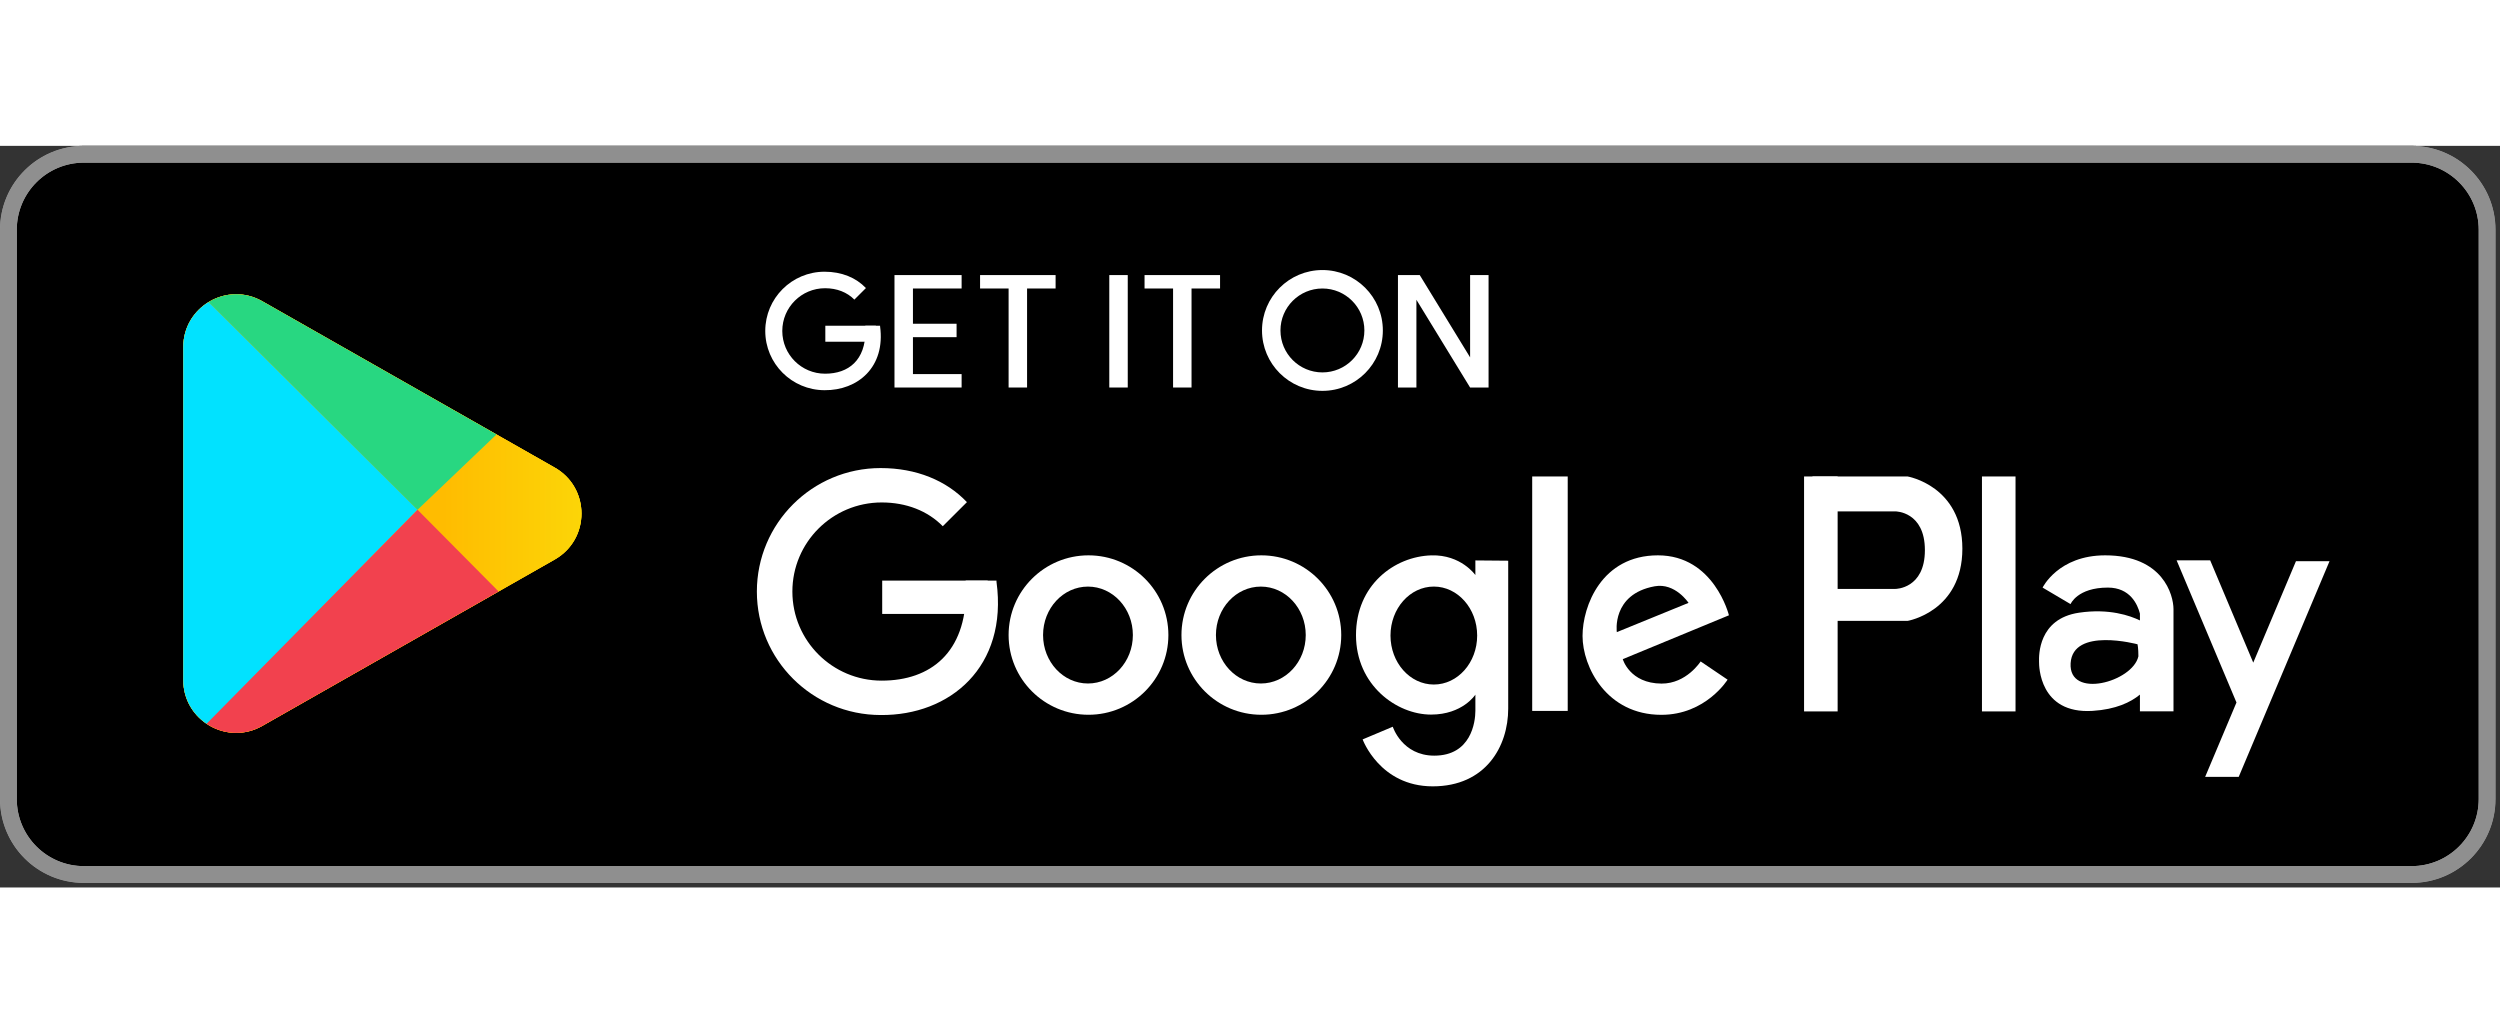 <svg width="150" height="62" viewBox="0 0 209 62" fill="none" xmlns="http://www.w3.org/2000/svg">
    <rect x="0" y="0" width="209" height="62" fill="#333333" stroke="none"/>
    <path d="M0 7.015C0 3.141 3.141 0 7.015 0H201.608C205.482 0 208.623 3.141 208.623 7.015V54.603C208.623 58.478 205.482 61.618 201.608 61.618H7.015C3.141 61.618 0 58.478 0 54.603V7.015Z" fill="black"/>
    <path fill-rule="evenodd" clip-rule="evenodd" d="M201.608 1.403H7.015C3.916 1.403 1.403 3.916 1.403 7.015V54.603C1.403 57.703 3.916 60.215 7.015 60.215H201.608C204.707 60.215 207.22 57.703 207.22 54.603V7.015C207.22 3.916 204.707 1.403 201.608 1.403ZM7.015 0C3.141 0 0 3.141 0 7.015V54.603C0 58.478 3.141 61.618 7.015 61.618H201.608C205.482 61.618 208.623 58.478 208.623 54.603V7.015C208.623 3.141 205.482 0 201.608 0H7.015Z" fill="#A6A6A6"/>
    <path fill-rule="evenodd" clip-rule="evenodd" d="M201.608 1.403H7.015C3.916 1.403 1.403 3.916 1.403 7.015V54.603C1.403 57.703 3.916 60.215 7.015 60.215H201.608C204.707 60.215 207.22 57.703 207.22 54.603V7.015C207.22 3.916 204.707 1.403 201.608 1.403ZM7.015 0C3.141 0 0 3.141 0 7.015V54.603C0 58.478 3.141 61.618 7.015 61.618H201.608C205.482 61.618 208.623 58.478 208.623 54.603V7.015C208.623 3.141 205.482 0 201.608 0H7.015Z" fill="#8F8F8F"/>
    <path fill-rule="evenodd" clip-rule="evenodd" d="M115.606 15.433C115.606 18.222 113.345 20.483 110.555 20.483C107.766 20.483 105.504 18.222 105.504 15.433C105.504 12.643 107.766 10.382 110.555 10.382C113.345 10.382 115.606 12.643 115.606 15.433ZM114.062 15.433C114.062 17.37 112.492 18.94 110.555 18.94C108.618 18.94 107.047 17.37 107.047 15.433C107.047 13.496 108.618 11.925 110.555 11.925C112.492 11.925 114.062 13.496 114.062 15.433Z" fill="white"/>
    <path fill-rule="evenodd" clip-rule="evenodd" d="M80.391 10.803H74.779V10.943H74.779V14.872V15.994V19.081V20.203V20.203H80.391V19.081H76.322V15.994H79.97V14.872H76.322V11.925H80.391V10.803Z" fill="white"/>
    <path fill-rule="evenodd" clip-rule="evenodd" d="M88.248 10.803H81.934V11.925H84.319V20.203H85.863V11.925H88.248V10.803Z" fill="white"/>
    <path fill-rule="evenodd" clip-rule="evenodd" d="M101.997 10.803H95.684V11.925H98.069V20.203H99.612V11.925H101.997V10.803Z" fill="white"/>
    <rect x="92.737" y="10.803" width="1.543" height="9.4" fill="white"/>
    <path fill-rule="evenodd" clip-rule="evenodd" d="M116.869 10.803H118.412V10.803H118.691L122.901 17.682V10.803H124.444V20.203H124.444H122.901H122.9L118.412 12.868V20.203H116.869V10.803Z" fill="white"/>
    <path fill-rule="evenodd" clip-rule="evenodd" d="M68.997 15.036H73.223L73.181 16.373H68.997V15.036Z" fill="white"/>
    <path fill-rule="evenodd" clip-rule="evenodd" d="M68.934 20.427C71.718 20.451 74.039 18.491 73.575 15.085C73.575 15.069 73.575 15.052 73.575 15.036H72.341C72.351 15.178 72.355 15.324 72.351 15.475C72.354 17.907 70.952 19.048 68.976 19.048C67.001 19.048 65.399 17.448 65.399 15.475C65.399 13.501 67.001 11.902 68.976 11.902C69.965 11.902 70.821 12.239 71.424 12.855L72.391 11.889C71.569 11.022 70.365 10.522 68.934 10.522C66.196 10.522 63.976 12.739 63.976 15.474C63.976 18.209 66.196 20.423 68.934 20.427Z" fill="white"/>
    <path fill-rule="evenodd" clip-rule="evenodd" d="M159.475 27.639H151.521V39.713H159.475C159.475 39.713 164.054 38.934 164.054 33.676C164.054 28.418 159.475 27.639 159.475 27.639ZM158.464 30.559H153.064V37.039H158.464C158.464 37.039 160.921 37.039 160.921 33.799C160.921 30.559 158.464 30.559 158.464 30.559Z" fill="white"/>
    <rect x="150.82" y="27.639" width="2.806" height="19.642" fill="white"/>
    <rect x="165.692" y="27.639" width="2.806" height="19.642" fill="white"/>
    <path fill-rule="evenodd" clip-rule="evenodd" d="M175.993 34.233C172.069 34.233 170.761 36.929 170.761 36.929L173.098 38.31C173.098 38.31 173.663 36.929 176.218 36.929C178.08 36.929 178.699 38.337 178.898 39.101V39.675C178.083 39.279 176.319 38.654 173.801 39.029C170.385 39.537 170.454 42.626 170.464 43.113C170.465 43.133 170.465 43.149 170.465 43.16C170.465 43.435 170.467 47.515 174.938 47.236C176.89 47.114 178.126 46.514 178.898 45.876V47.274H181.704V38.716H181.704C181.696 37.567 180.85 34.233 175.993 34.233ZM173.104 43.248C173.292 40.212 178.698 41.669 178.698 41.669C178.698 41.669 178.77 41.99 178.77 42.674C178.29 44.827 172.916 46.285 173.104 43.248Z" fill="white"/>
    <path fill-rule="evenodd" clip-rule="evenodd" d="M188.372 43.203L184.772 34.653H181.966L186.969 46.535L184.351 52.752H187.157L194.749 34.721H191.943L188.372 43.203Z" fill="white"/>
    <path fill-rule="evenodd" clip-rule="evenodd" d="M138.604 34.233C143.308 34.233 144.539 39.245 144.539 39.245L135.664 42.912C135.664 42.912 136.237 44.941 138.905 44.955C140.995 44.965 142.174 43.103 142.174 43.103L144.426 44.627C144.426 44.627 142.609 47.566 138.888 47.566C134.315 47.566 132.301 43.568 132.301 40.971C132.301 38.469 133.9 34.233 138.604 34.233ZM138.333 36.82C140.045 36.507 141.162 38.206 141.162 38.206L135.166 40.653C135.166 40.653 134.71 37.483 138.333 36.82Z" fill="white"/>
    <rect x="128.092" y="27.639" width="2.969" height="19.6" fill="white"/>
    <path fill-rule="evenodd" clip-rule="evenodd" d="M123.341 35.882V34.658L126.086 34.682V47.05C126.086 50.209 124.204 53.545 119.775 53.545C115.347 53.545 113.916 49.621 113.916 49.621L116.436 48.561C116.436 48.561 117.205 50.979 119.906 50.979C122.983 50.979 123.342 48.18 123.342 47.222V45.88C123.342 45.88 122.277 47.546 119.634 47.546C116.767 47.546 113.361 45.09 113.361 40.903C113.361 36.717 116.568 34.322 119.667 34.235C122.149 34.165 123.341 35.882 123.341 35.882ZM123.491 40.939C123.491 43.2 121.869 45.033 119.868 45.033C117.867 45.033 116.245 43.2 116.245 40.939C116.245 38.678 117.867 36.844 119.868 36.844C121.869 36.844 123.491 38.678 123.491 40.939Z" fill="white"/>
    <path fill-rule="evenodd" clip-rule="evenodd" d="M112.128 40.897C112.128 44.577 109.138 47.561 105.449 47.561C101.76 47.561 98.77 44.577 98.77 40.897C98.77 37.216 101.76 34.233 105.449 34.233C109.138 34.233 112.128 37.216 112.128 40.897ZM109.16 40.897C109.16 43.134 107.479 44.947 105.406 44.947C103.333 44.947 101.652 43.134 101.652 40.897C101.652 38.66 103.333 36.846 105.406 36.846C107.479 36.846 109.16 38.66 109.16 40.897Z" fill="white"/>
    <path fill-rule="evenodd" clip-rule="evenodd" d="M97.677 40.897C97.677 44.577 94.687 47.561 90.998 47.561C87.309 47.561 84.319 44.577 84.319 40.897C84.319 37.216 87.309 34.233 90.998 34.233C94.687 34.233 97.677 37.216 97.677 40.897ZM94.708 40.897C94.708 43.134 93.028 44.947 90.954 44.947C88.881 44.947 87.2 43.134 87.2 40.897C87.2 38.66 88.881 36.846 90.954 36.846C93.028 36.846 94.708 38.66 94.708 40.897Z" fill="white"/>
    <path fill-rule="evenodd" clip-rule="evenodd" d="M73.752 36.345H82.57L82.483 39.133H73.752V36.345Z" fill="white"/>
    <path fill-rule="evenodd" clip-rule="evenodd" d="M73.621 47.583C79.43 47.635 84.275 43.548 83.307 36.449C83.307 36.414 83.306 36.38 83.306 36.345H80.73C80.751 36.642 80.759 36.947 80.752 37.26C80.758 42.33 77.831 44.708 73.708 44.708C69.585 44.708 66.243 41.373 66.243 37.26C66.243 33.147 69.585 29.812 73.708 29.812C75.77 29.812 77.558 30.516 78.817 31.8L80.835 29.786C79.118 27.978 76.607 26.937 73.621 26.937C67.906 26.937 63.274 31.559 63.274 37.26C63.274 42.961 67.906 47.575 73.621 47.583Z" fill="white"/>
    <path fill-rule="evenodd" clip-rule="evenodd" d="M46.377 26.899C49.356 28.593 49.356 32.887 46.377 34.581L21.924 48.49C18.978 50.165 15.32 48.038 15.32 44.649V16.832C15.32 13.443 18.978 11.316 21.924 12.991L46.377 26.899Z" fill="url(#paint0_linear)"/>
    <path fill-rule="evenodd" clip-rule="evenodd" d="M46.377 26.899C49.356 28.593 49.356 32.887 46.377 34.581L21.924 48.49C18.978 50.165 15.32 48.038 15.32 44.649V16.832C15.32 13.443 18.978 11.316 21.924 12.991L46.377 26.899Z" fill="url(#paint1_linear)"/>
    <path fill-rule="evenodd" clip-rule="evenodd" d="M46.377 26.899C49.356 28.593 49.356 32.887 46.377 34.581L21.924 48.49C18.978 50.165 15.32 48.038 15.32 44.649V16.832C15.32 13.443 18.978 11.316 21.924 12.991L46.377 26.899Z" fill="url(#paint2_linear)"/>
    <path fill-rule="evenodd" clip-rule="evenodd" d="M17.436 13.06L34.903 30.422L17.326 48.351C16.144 47.583 15.319 46.258 15.319 44.649V16.832C15.319 15.174 16.196 13.817 17.436 13.06Z" fill="#01E2FF"/>
    <path fill-rule="evenodd" clip-rule="evenodd" d="M17.268 48.313L34.905 30.423L41.681 37.253L21.924 48.49C20.354 49.383 18.581 49.196 17.268 48.313Z" fill="#F2414E"/>
    <path fill-rule="evenodd" clip-rule="evenodd" d="M41.505 24.128L21.924 12.991C20.42 12.136 18.731 12.271 17.438 13.06L34.902 30.427L41.505 24.128Z" fill="#28D781"/>
    <defs>
        <linearGradient id="paint0_linear" x1="50.875" y1="23.024" x2="37.039" y2="23.024" gradientUnits="userSpaceOnUse">
            <stop stop-color="#FBDA09"/>
            <stop offset="1" stop-color="#FFBC00"/>
        </linearGradient>
        <linearGradient id="paint1_linear" x1="50.875" y1="23.024" x2="37.04" y2="23.024" gradientUnits="userSpaceOnUse">
            <stop stop-color="#FBDA09"/>
            <stop offset="1" stop-color="#FFBC00"/>
        </linearGradient>
        <linearGradient id="paint2_linear" x1="50.875" y1="23.024" x2="37.039" y2="23.024" gradientUnits="userSpaceOnUse">
            <stop stop-color="#FBDA09"/>
            <stop offset="1" stop-color="#FFBC00"/>
        </linearGradient>
    </defs>
</svg>